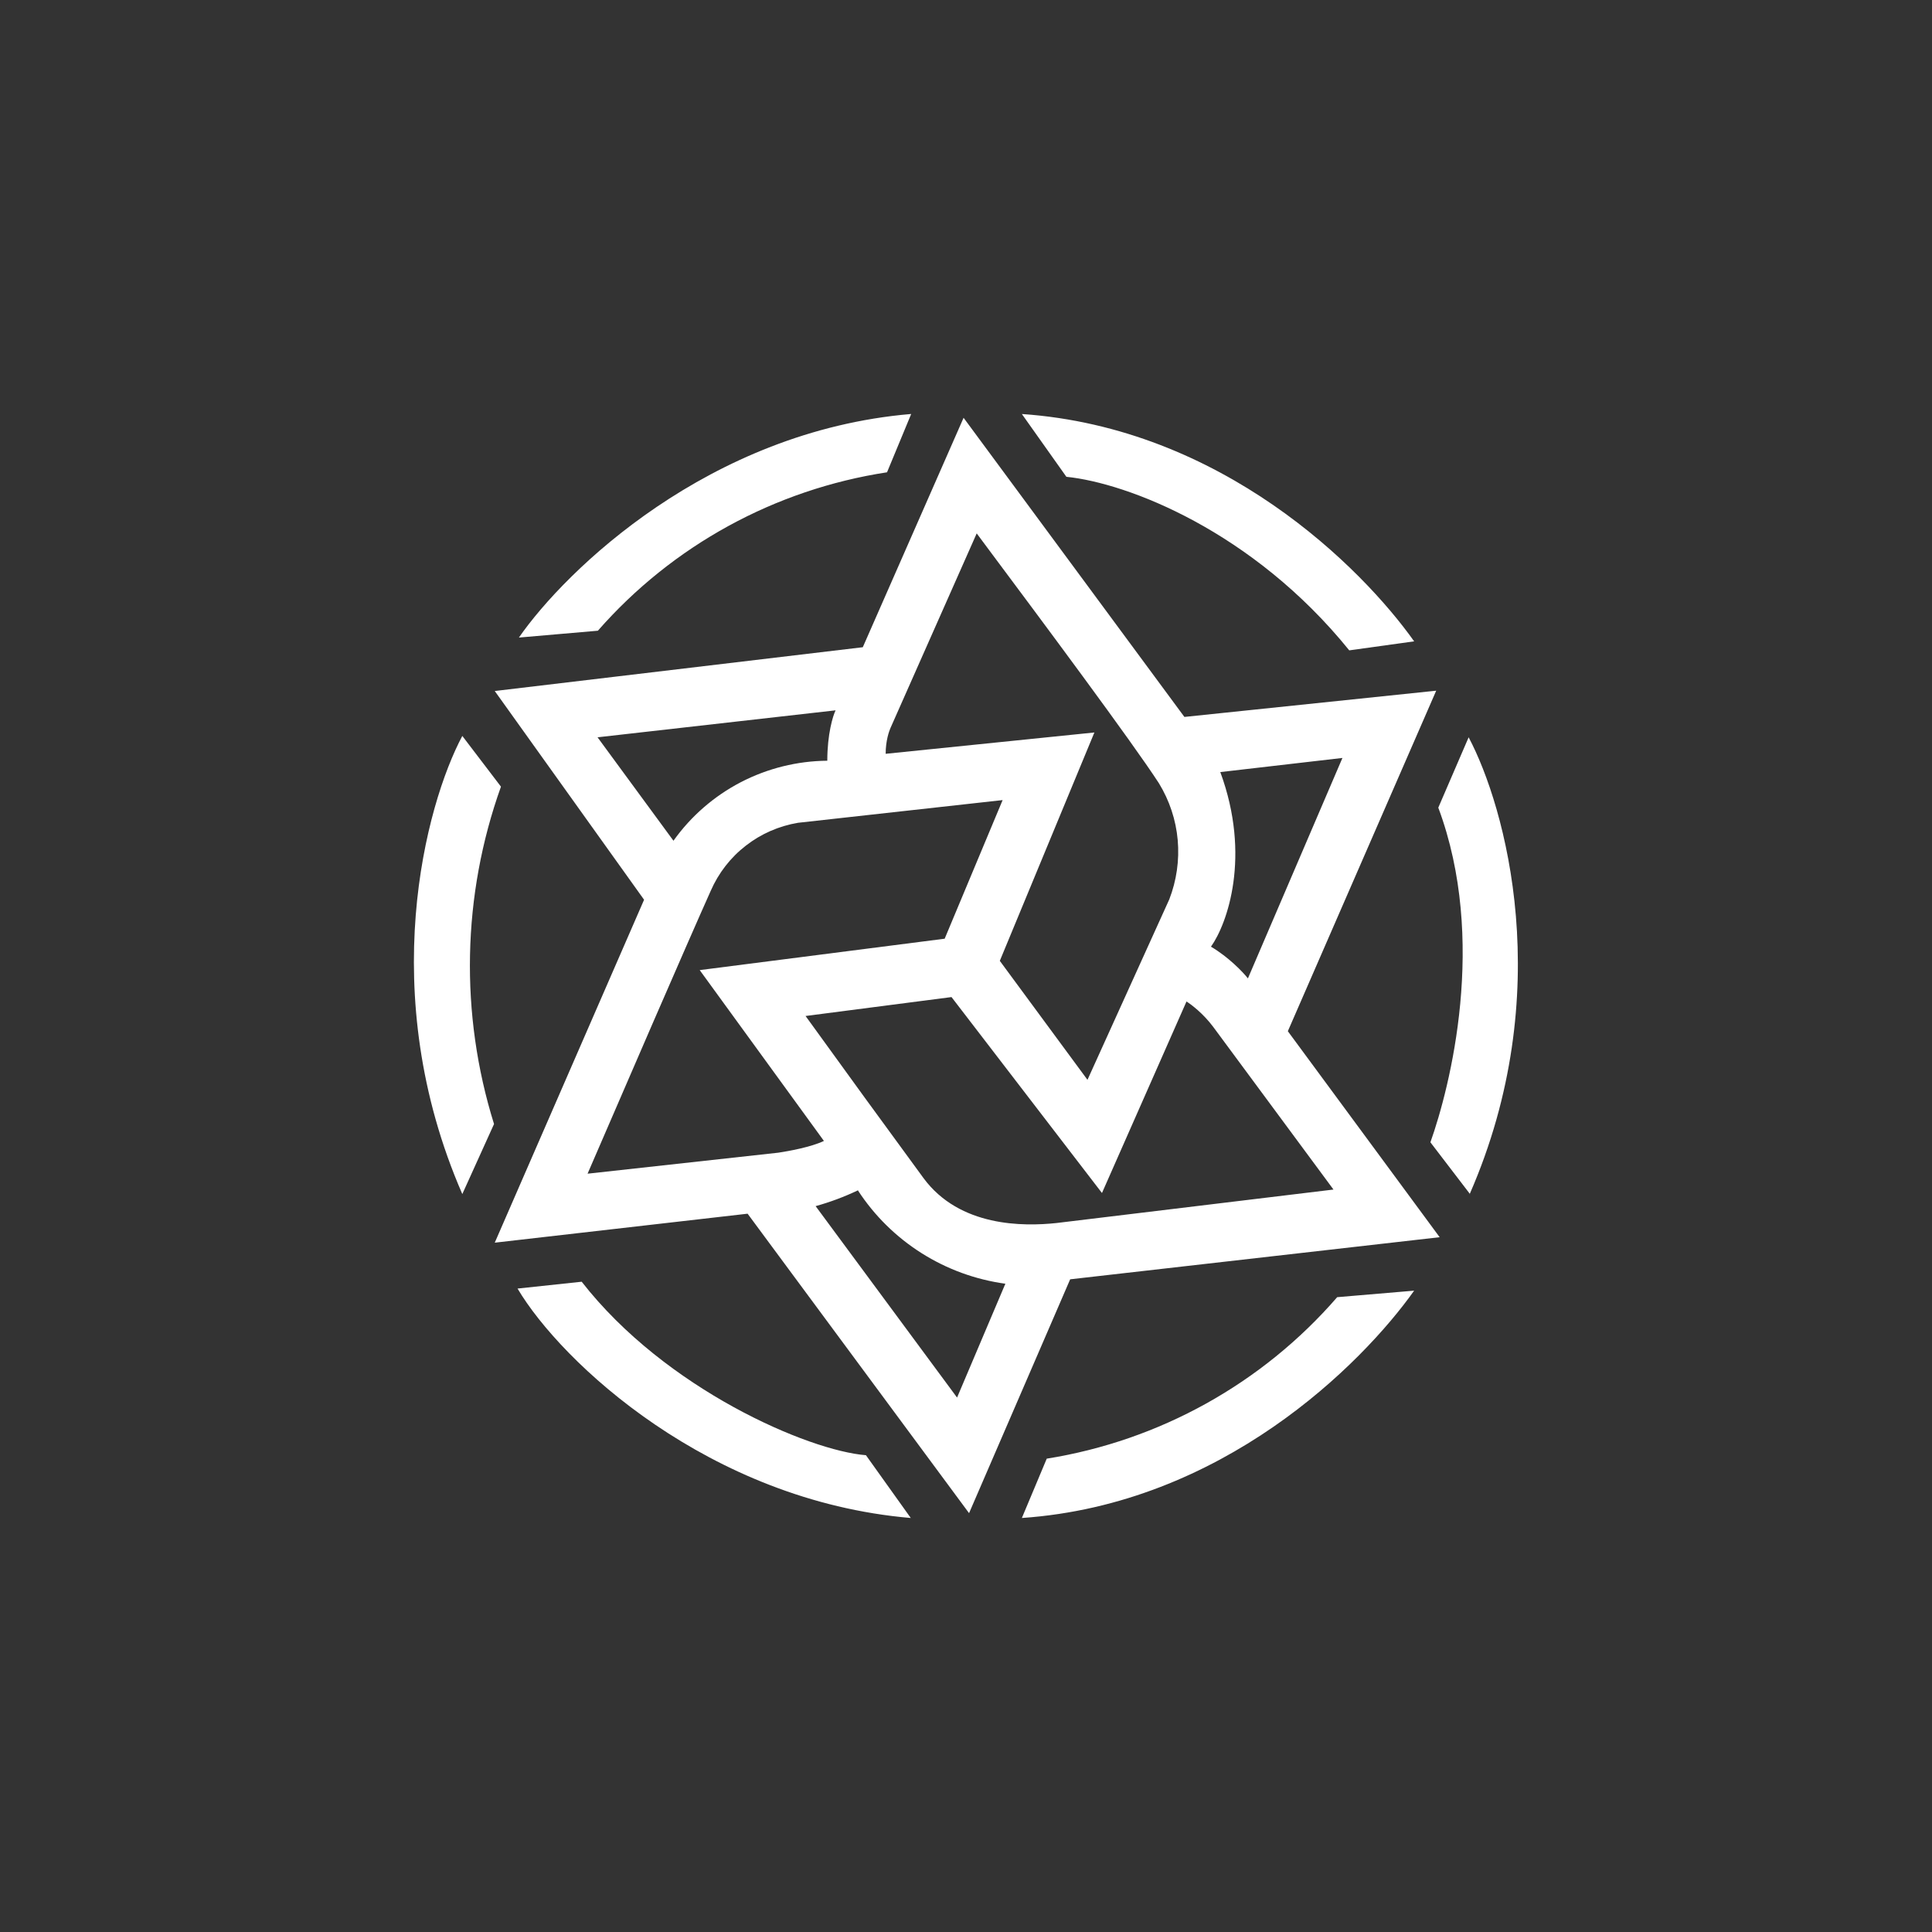 <svg width="24" height="24" viewBox="0 0 24 24" fill="none" xmlns="http://www.w3.org/2000/svg">
<rect x="0" y="0" width="24" height="24" fill="#333333" stroke="none"/>
<path d="M11.314 5.143C8.807 5.357 7.029 7.08 6.446 7.92L7.427 7.835C8.355 6.776 9.627 6.08 11.019 5.867L11.319 5.143H11.314ZM11.314 18.857C8.807 18.643 6.973 16.924 6.429 16.007L7.226 15.922C8.267 17.259 10.046 18.022 10.757 18.077L11.314 18.857ZM12.694 5.143C15.18 5.314 16.916 7.05 17.567 7.967L16.761 8.079C15.561 6.596 14.006 6 13.247 5.923L12.694 5.143ZM12.694 18.857C15.18 18.686 16.916 16.95 17.567 16.033L16.611 16.114C15.682 17.186 14.404 17.896 13.003 18.12L12.694 18.857ZM5.743 14.833C4.654 12.335 5.289 9.994 5.743 9.142L6.223 9.772C5.74 11.122 5.71 12.594 6.137 13.963L5.743 14.833ZM18.257 14.833C19.35 12.335 18.699 10.016 18.244 9.159L17.867 10.033C18.48 11.675 18.013 13.505 17.769 14.19L18.261 14.833H18.257Z" fill="white"/>
<path fill-rule="evenodd" clip-rule="evenodd" d="M11.97 5.19L10.718 8.04L6.146 8.584L8.001 11.177L6.146 15.437L9.287 15.077L12.038 18.797L13.294 15.892L17.884 15.369L15.998 12.81L17.841 8.58L14.713 8.906L11.97 5.19ZM12.133 6.626L11.062 9.043C11.045 9.081 11.002 9.201 11.002 9.364L13.595 9.099L12.42 11.936L13.509 13.414L14.525 11.173C14.616 10.938 14.652 10.686 14.63 10.436C14.608 10.185 14.527 9.943 14.396 9.729C14.067 9.221 12.923 7.685 12.278 6.821L12.133 6.626ZM15.159 9.591L16.672 9.416H16.676L15.502 12.154C15.442 12.077 15.262 11.889 15.043 11.76C15.245 11.477 15.545 10.637 15.159 9.591ZM10.38 8.824L7.423 9.159L8.366 10.444C8.583 10.139 8.87 9.89 9.202 9.717C9.534 9.545 9.903 9.453 10.277 9.45C10.277 9.12 10.346 8.893 10.38 8.824ZM12.455 9.939L9.913 10.221C9.676 10.261 9.453 10.358 9.264 10.506C9.074 10.653 8.925 10.846 8.829 11.066C8.55 11.687 7.693 13.667 7.299 14.58L9.669 14.319C9.789 14.301 10.076 14.25 10.235 14.173L8.692 12.051L11.735 11.661L12.455 9.939ZM11.82 12.386L10.007 12.621C10.493 13.295 10.982 13.966 11.473 14.636C11.923 15.244 12.716 15.236 13.123 15.193L16.565 14.777L15.073 12.759C14.945 12.587 14.795 12.476 14.739 12.441L13.689 14.82L11.82 12.386ZM10.132 14.983C10.313 14.933 10.489 14.867 10.659 14.786V14.79C10.863 15.103 11.133 15.368 11.448 15.567C11.764 15.767 12.119 15.896 12.489 15.947L11.889 17.361L10.132 14.983Z" fill="white"/>
</svg>

